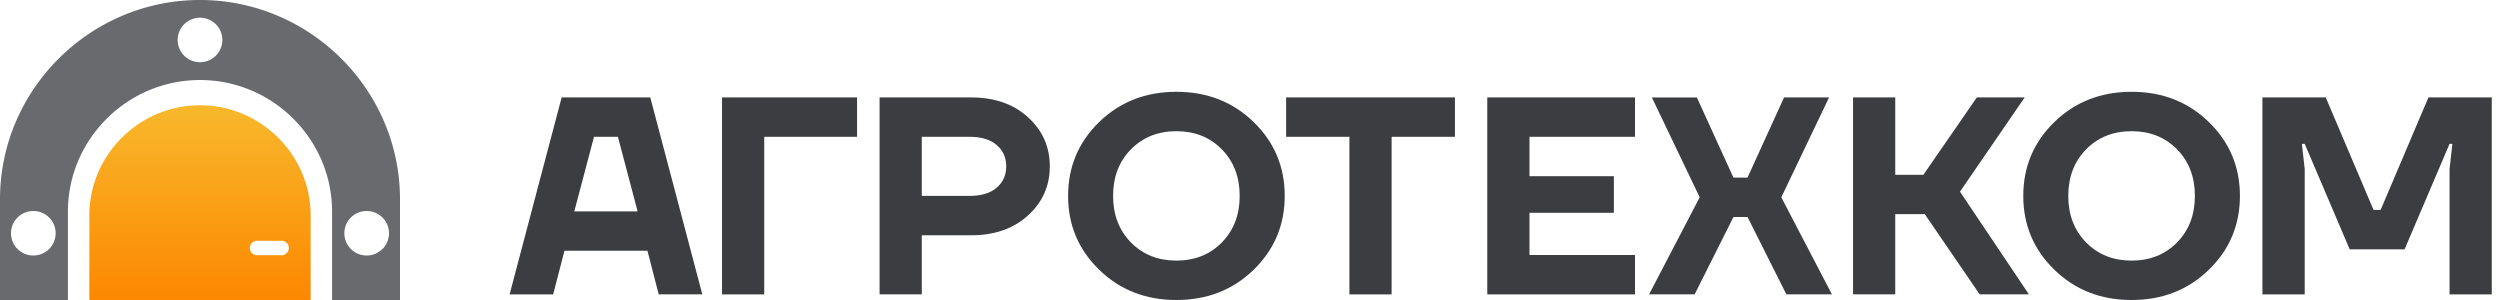 <svg width="200" height="24" fill="none" xmlns="http://www.w3.org/2000/svg"><path d="M40.768 23.55l4.164-15.756h7.09l4.163 15.755h-3.489l-.901-3.489h-6.64l-.9 3.49h-3.487zm5.176-6.64h5.065l-1.576-5.964H47.52l-1.576 5.964zm11.818 6.64V7.793h10.803v3.152h-7.427v12.606h-3.376v-.003zm12.605 0V7.793h7.316c1.875 0 3.396.528 4.557 1.586 1.162 1.058 1.745 2.366 1.745 3.928 0 1.561-.58 2.87-1.745 3.928-1.164 1.058-2.682 1.588-4.557 1.588h-3.94v4.725h-3.376zm3.376-7.878h3.827c.93 0 1.65-.217 2.162-.653.51-.436.766-1.005.766-1.711 0-.706-.255-1.275-.766-1.711-.511-.436-1.232-.653-2.162-.653h-3.827v4.728zm14.191 5.908c-1.658-1.612-2.487-3.583-2.487-5.908 0-2.326.83-4.295 2.487-5.91 1.658-1.611 3.719-2.418 6.179-2.418 2.46 0 4.52.807 6.179 2.419 1.658 1.612 2.486 3.583 2.486 5.909 0 2.325-.828 4.296-2.486 5.909C98.634 23.193 96.573 24 94.112 24c-2.462 0-4.52-.805-6.178-2.42zm2.543-9.634c-.955.969-1.43 2.21-1.43 3.726 0 1.515.478 2.756 1.43 3.725.951.969 2.163 1.451 3.633 1.451 1.47 0 2.683-.484 3.634-1.45.952-.97 1.43-2.21 1.43-3.726s-.478-2.757-1.43-3.726c-.954-.969-2.164-1.45-3.633-1.45-1.47 0-2.683.484-3.635 1.45zm12.413-1V7.794h13.504v3.152h-5.065v12.606h-3.376V10.946h-5.063zm16.092 12.604V7.793H130.8v3.152h-8.441v3.152h6.752v2.926h-6.752V20.4h8.441v3.152h-11.818v-.003zm12.943 0l4.051-7.765-3.827-7.99h3.6l2.926 6.414h1.125l2.925-6.415h3.601l-3.822 7.991 4.051 7.764h-3.646l-3.107-6.19h-1.125l-3.106 6.19h-3.646zm16.319 0V7.793h3.376v6.19h2.251l4.277-6.19h3.827l-5.176 7.54 5.514 8.215h-3.94l-4.389-6.415h-2.364v6.415h-3.376z" fill="#3B3D41"/><path d="M164.349 21.58c-1.658-1.612-2.487-3.583-2.487-5.908 0-2.326.829-4.295 2.487-5.91 1.658-1.611 3.719-2.418 6.179-2.418 2.46 0 4.521.807 6.179 2.419 1.658 1.612 2.487 3.583 2.487 5.909 0 2.325-.829 4.296-2.487 5.909-1.658 1.612-3.719 2.419-6.179 2.419-2.463 0-4.521-.805-6.179-2.42zm2.543-9.634c-.952.969-1.429 2.21-1.429 3.726 0 1.515.477 2.756 1.429 3.725.951.969 2.164 1.451 3.636 1.451 1.47 0 2.682-.484 3.634-1.45.952-.97 1.429-2.21 1.429-3.726s-.477-2.757-1.429-3.726c-.954-.969-2.164-1.45-3.634-1.45-1.472 0-2.685.484-3.636 1.45zm14.101 11.604V7.793h5.066l3.826 9.003h.564l3.827-9.003h5.065V23.55h-3.376V13.534l.224-2.026h-.224l-3.6 8.441h-4.388l-3.6-8.441h-.225l.225 2.026V23.55h-3.384z" fill="#3B3D41"/><path fill-rule="evenodd" clip-rule="evenodd" d="M16 0c8.8 0 16 7.174 16 15.941V24h-5.434v-7.071c0-5.79-4.754-10.527-10.566-10.527-5.812 0-10.566 4.737-10.566 10.527V24H0v-8.059C0 7.175 7.2 0 16 0zm0 1.417c-.987 0-1.787.797-1.787 1.78s.8 1.78 1.787 1.78c.987 0 1.787-.797 1.787-1.78s-.8-1.78-1.787-1.78zM2.667 16.88c-.987 0-1.787.797-1.787 1.78 0 .984.8 1.78 1.787 1.78.986 0 1.786-.796 1.786-1.78 0-.983-.8-1.78-1.786-1.78zm26.666 0c-.986 0-1.786.797-1.786 1.78 0 .984.8 1.78 1.786 1.78.987 0 1.787-.796 1.787-1.78a1.785 1.785 0 00-1.787-1.78z" fill="#686A6E"/><path fill-rule="evenodd" clip-rule="evenodd" d="M16 8.422c4.869 0 8.851 3.967 8.851 8.818V24H7.149v-6.76c0-4.85 3.983-8.818 8.851-8.818zm3.987 11.416c0 .317.261.578.58.578h1.962a.58.58 0 00.579-.578.58.58 0 00-.58-.576h-1.962a.581.581 0 00-.579.576z" fill="url(#paint0_linear)"/><defs><linearGradient id="paint0_linear" x1="16" y1="8.422" x2="16" y2="24" gradientUnits="userSpaceOnUse"><stop stop-color="#F8B82C"/><stop offset="1" stop-color="#FC8800"/></linearGradient></defs></svg>